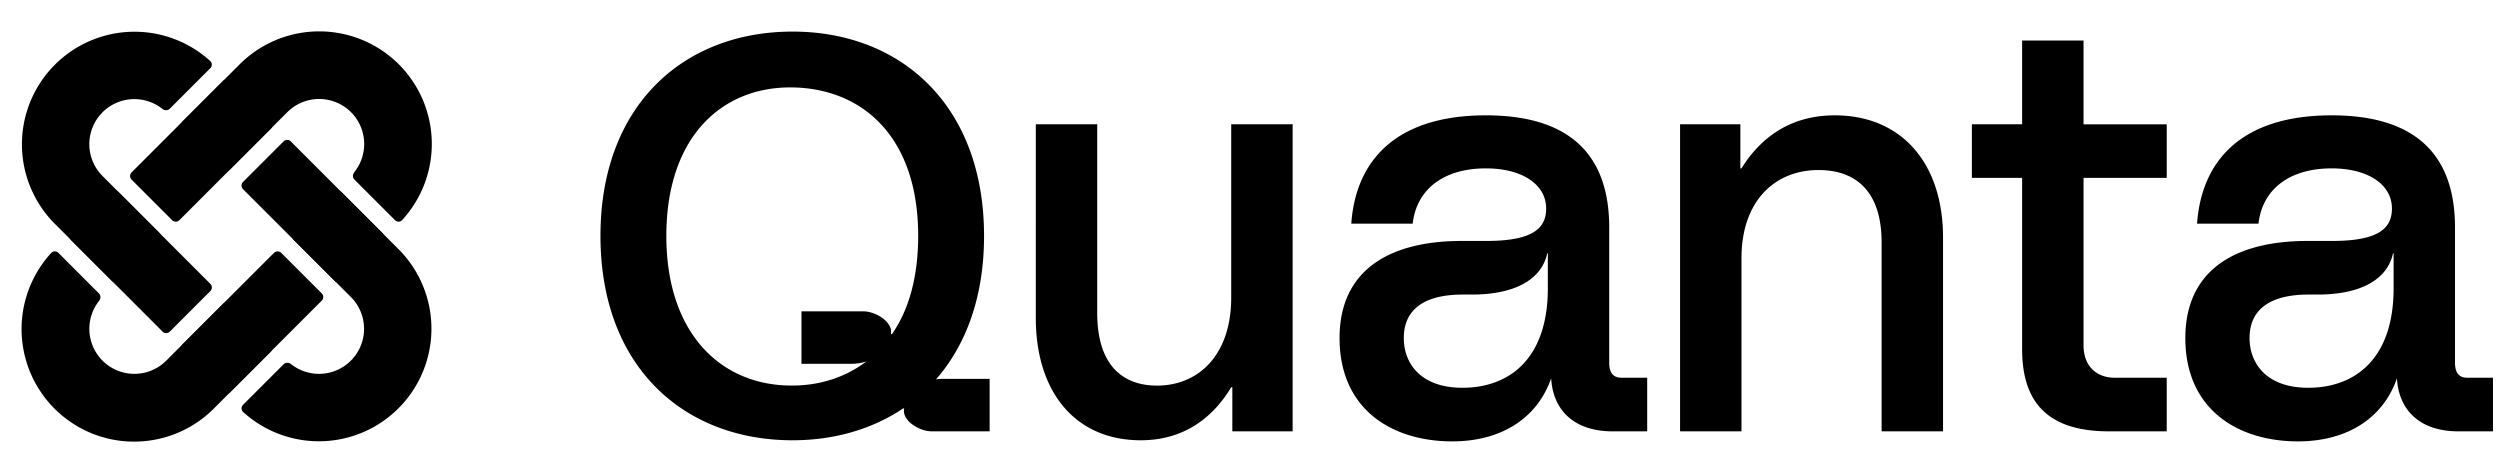 <?xml version="1.0" ?>
<svg xmlns="http://www.w3.org/2000/svg" viewBox="0 0 74 14" fill="none">
	<path d="M8.5 3.325 5.31 6.517a.152.152 0 0 1-.215 0l-1.2-1.2a.152.152 0 0 1 0-.214l3.192-3.192a3.332 3.332 0 0 1 4.817 4.603.146.146 0 0 1-.212.002l-1.2-1.199c-.059-.059-.058-.155-.005-.22A1.333 1.333 0 0 0 8.5 3.325Z" fill="#000"/>
	<path d="M9.901 5.694a.15.15 0 0 1 .215 0l1.199 1.2a.15.15 0 0 1 0 .214l-1.2 1.2a.152.152 0 0 1-.214 0l-1.2-1.2a.152.152 0 0 1 0-.214l1.2-1.2ZM8.325 7.485a.152.152 0 0 0-.215 0l-3.19 3.191a1.333 1.333 0 0 1-1.986-1.772.165.165 0 0 0-.007-.22l-1.199-1.2a.147.147 0 0 0-.212.003 3.332 3.332 0 0 0 4.817 4.603l3.191-3.191a.152.152 0 0 0 0-.215l-1.2-1.199Z" fill="#000"/>
	<path d="M3.305 8.307a.151.151 0 0 0 .214 0l1.199-1.199a.152.152 0 0 0 0-.214l-1.2-1.2a.152.152 0 0 0-.214 0l-1.199 1.2a.152.152 0 0 0 0 .214l1.2 1.199Z" fill="#000"/>
	<path d="m3.035 5.21 3.191 3.192a.15.15 0 0 1 0 .214l-1.2 1.2a.152.152 0 0 1-.214 0L1.621 6.623a3.332 3.332 0 0 1 4.602-4.817.147.147 0 0 1 .003.212l-1.2 1.2c-.058.058-.154.058-.22.005A1.333 1.333 0 0 0 3.035 5.21Zm2.369 5.197a.152.152 0 0 1 0-.215l1.2-1.199a.15.15 0 0 1 .214 0l1.199 1.2a.15.15 0 0 1 0 .213l-1.2 1.2a.152.152 0 0 1-.214 0l-1.2-1.2Z" fill="#000"/>
	<path d="M7.194 11.983a.147.147 0 0 0 .003.212 3.332 3.332 0 0 0 4.602-4.817L8.608 4.186a.152.152 0 0 0-.215 0l-1.199 1.2a.152.152 0 0 0 0 .214l3.192 3.191a1.333 1.333 0 0 1-1.772 1.986c-.066-.052-.161-.053-.22.007l-1.2 1.199Zm.822-8.173a.152.152 0 0 0 0-.215l-1.199-1.2a.152.152 0 0 0-.214.001l-1.2 1.2a.152.152 0 0 0 0 .214l1.2 1.199a.151.151 0 0 0 .214 0l1.2-1.2Zm65.016 7.371h.76v1.587h-1.024c-1.157 0-1.769-.645-1.818-1.57-.446 1.272-1.587 1.867-2.925 1.867-1.802 0-3.339-.958-3.339-3.057 0-2 1.455-2.876 3.62-2.876h.727c1.355 0 1.768-.363 1.768-.958 0-.727-.727-1.19-1.785-1.19-1.24 0-2.049.611-2.165 1.636h-1.818c.133-1.884 1.34-3.206 3.983-3.206 2.727 0 3.652 1.405 3.652 3.322v3.999c0 .297.116.446.364.446Zm-2.181-2.644V7.496h-.017c-.165.777-.958 1.223-2.23 1.223h-.265c-1.322 0-1.752.578-1.752 1.289 0 .743.496 1.47 1.735 1.47 1.421 0 2.529-.892 2.529-2.941Zm-6.716-3.272h-2.462v4.958c0 .611.38.958.925.958h1.537v1.587h-1.702c-1.685 0-2.578-.728-2.578-2.43V5.265h-1.487V3.678h1.487V1.2h1.818v2.48h2.462v1.586ZM49.73 12.768v-9.09h1.785v1.306h.033c.462-.744 1.289-1.57 2.76-1.57 1.983 0 3.206 1.421 3.206 3.619v5.735h-1.818V7.182c0-1.57-.81-2.149-1.868-2.149-1.272 0-2.28.893-2.28 2.612v5.123H49.73Zm-1.733-1.587h.76v1.587h-1.024c-1.157 0-1.769-.645-1.818-1.57-.447 1.272-1.587 1.867-2.925 1.867-1.802 0-3.339-.958-3.339-3.057 0-2 1.455-2.876 3.62-2.876h.727c1.355 0 1.768-.363 1.768-.958 0-.727-.727-1.19-1.785-1.19-1.24 0-2.05.611-2.165 1.636h-1.818c.133-1.884 1.339-3.206 3.983-3.206 2.727 0 3.652 1.405 3.652 3.322v3.999c0 .297.116.446.364.446Zm-2.181-2.644V7.496h-.017c-.165.777-.959 1.223-2.231 1.223h-.264c-1.323 0-1.752.578-1.752 1.289 0 .743.496 1.47 1.735 1.47 1.421 0 2.529-.892 2.529-2.941Zm-12.049 4.495c-1.933 0-3.107-1.421-3.107-3.62V3.679h1.818v5.586c0 1.57.777 2.149 1.768 2.149 1.223 0 2.198-.893 2.198-2.612V3.678h1.818v9.09h-1.785v-1.306h-.033c-.446.744-1.256 1.57-2.677 1.57Zm-5.846-1.818h1.372v1.554h-1.702c-.413 0-.91-.347-.826-.678h-.034c-.909.611-2.032.942-3.272.942-3.222 0-5.685-2.181-5.685-6.049 0-3.867 2.463-6.048 5.685-6.048 3.206 0 5.669 2.181 5.669 6.048 0 1.802-.53 3.223-1.422 4.248.083-.017.15-.017.215-.017Zm-8.197-4.23c0 2.941 1.67 4.445 3.735 4.428.81 0 1.57-.247 2.182-.71-.165.05-.298.066-.43.066h-1.487V9.215h1.818c.413 0 .909.347.826.677h.033c.496-.71.777-1.686.777-2.909 0-2.958-1.67-4.362-3.719-4.395-2.066-.034-3.735 1.437-3.735 4.395Z" fill="#000"/>
</svg>